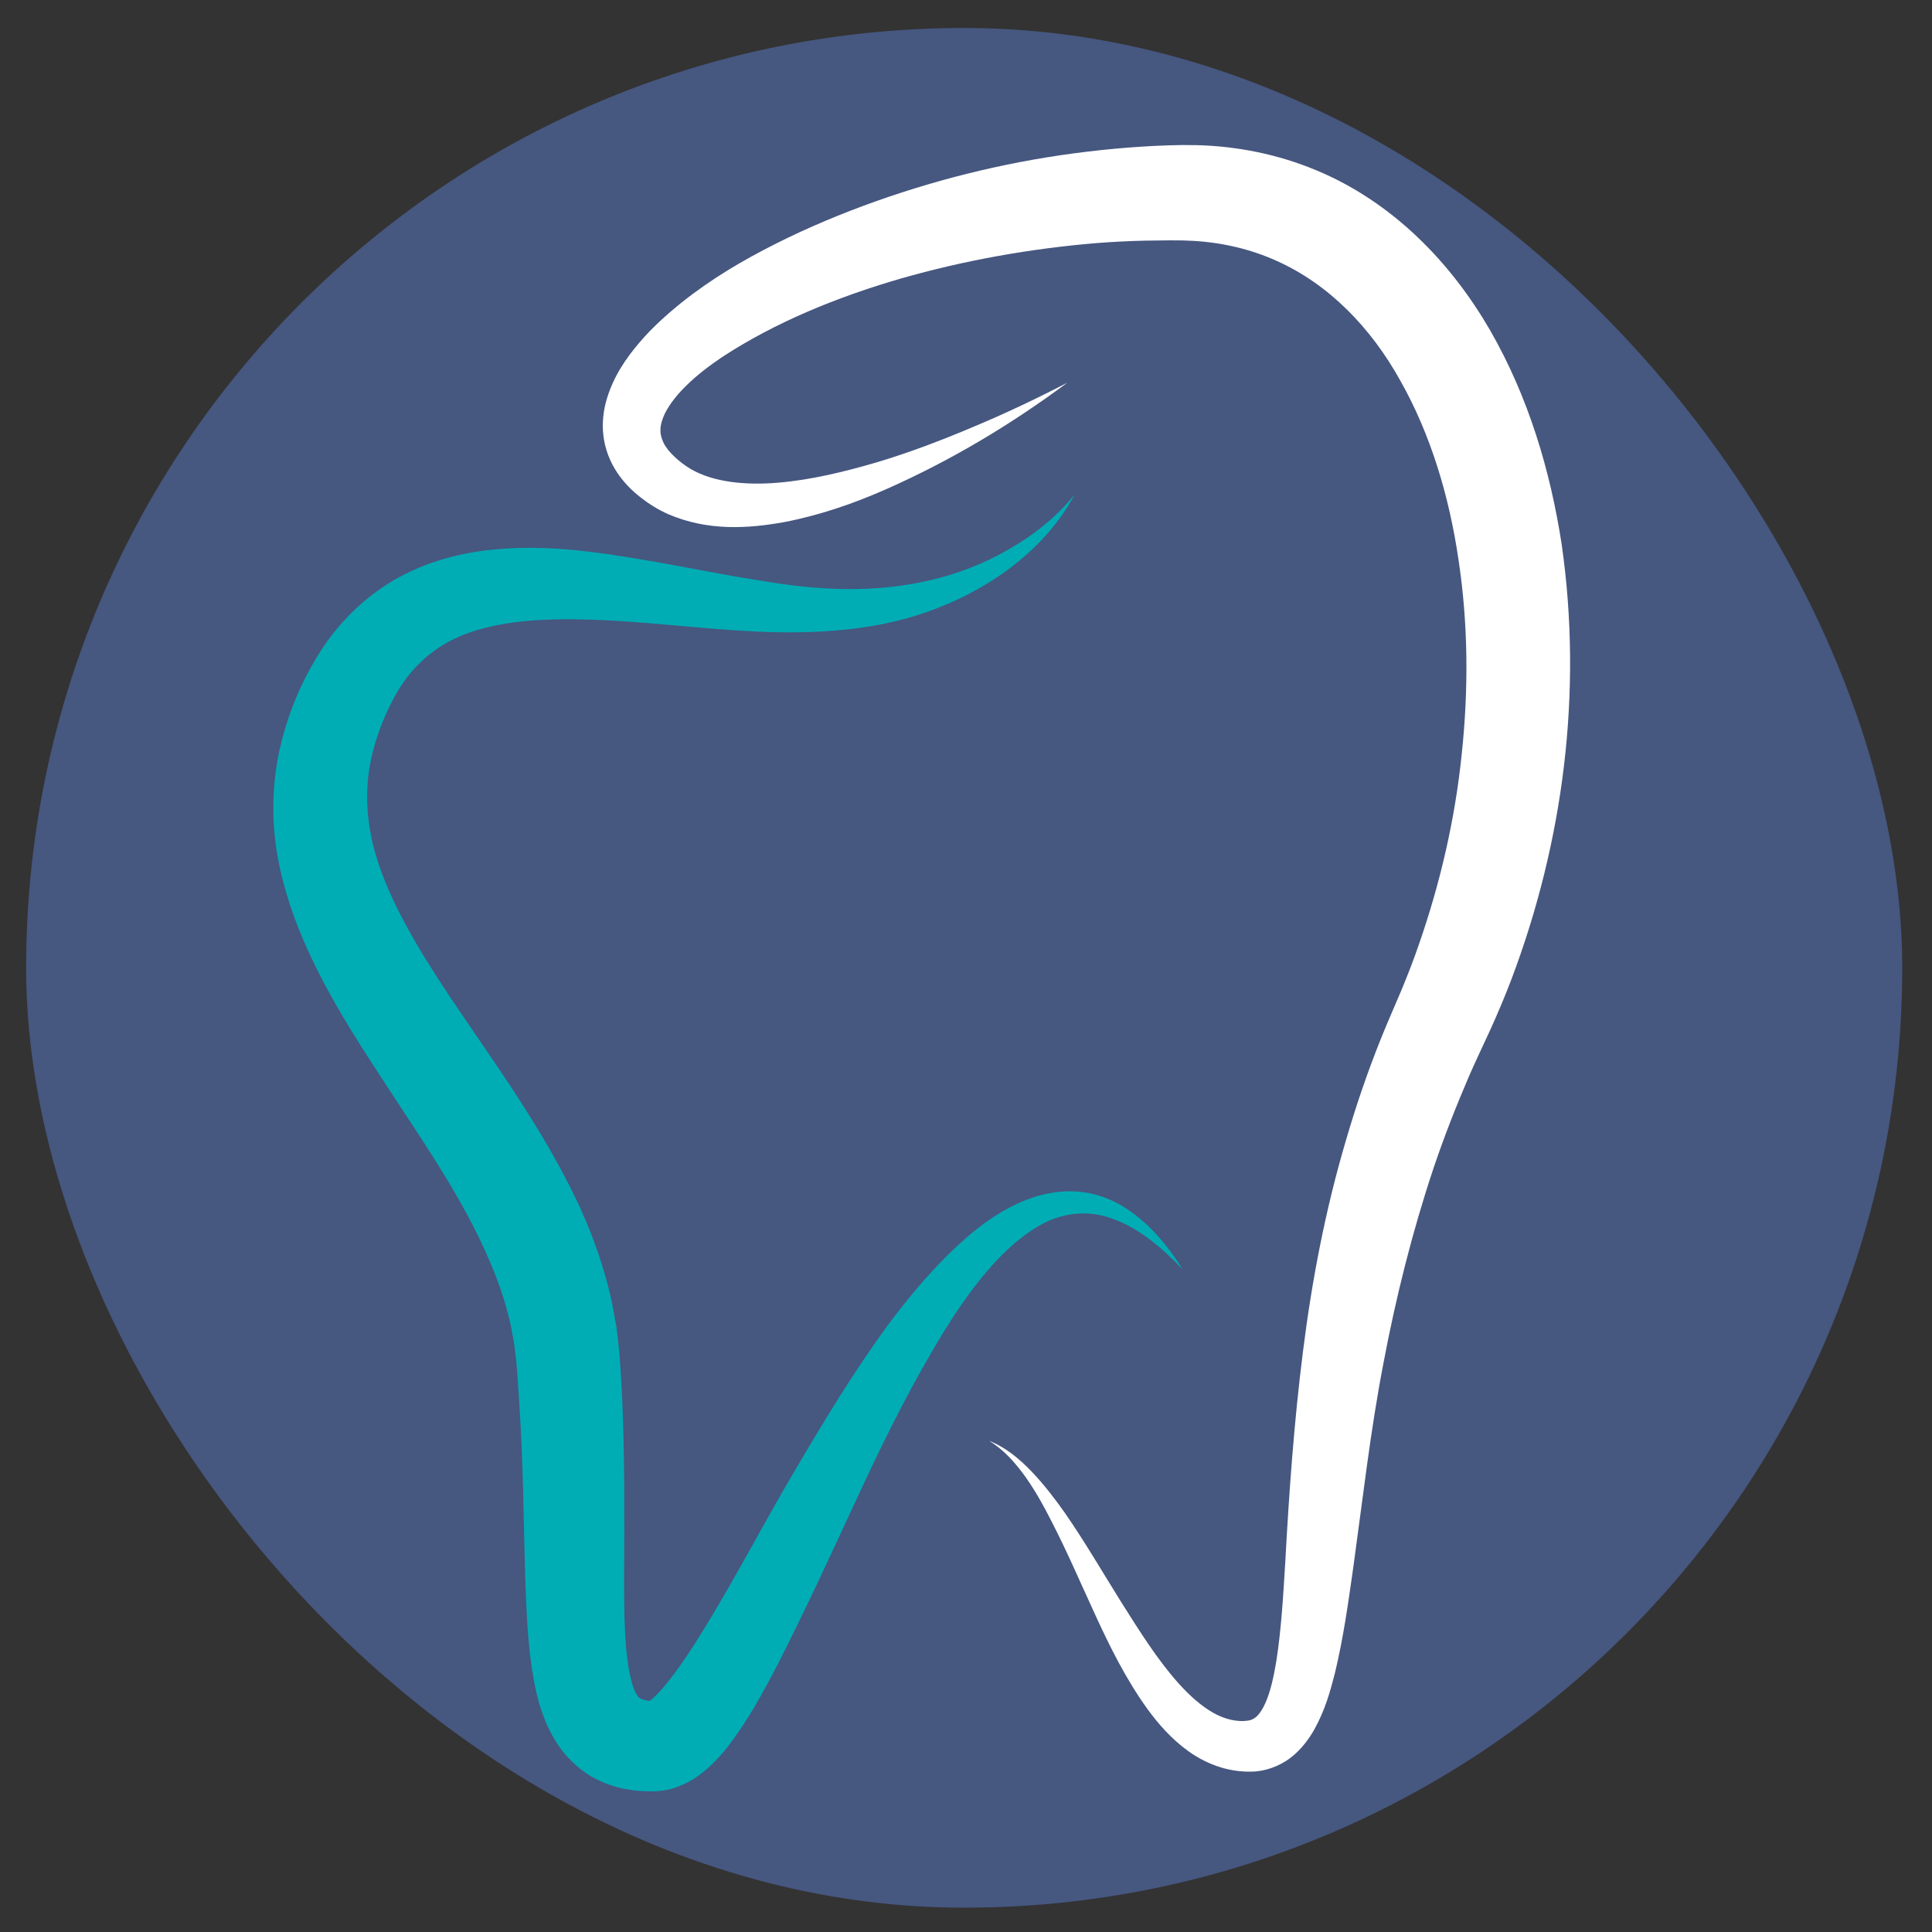 <?xml version="1.0" encoding="UTF-8"?>
<!DOCTYPE svg PUBLIC "-//W3C//DTD SVG 1.1//EN" "http://www.w3.org/Graphics/SVG/1.1/DTD/svg11.dtd">
<!-- Creator: CorelDRAW 2021 (64-Bit) -->
<svg xmlns="http://www.w3.org/2000/svg" xml:space="preserve" width="12mm" height="12mm" version="1.1" style="shape-rendering:geometricPrecision; text-rendering:geometricPrecision; image-rendering:optimizeQuality; fill-rule:evenodd; clip-rule:evenodd"
viewBox="0 0 1200 1200"
 xmlns:xlink="http://www.w3.org/1999/xlink"
 xmlns:xodm="http://www.corel.com/coreldraw/odm/2003">
 <rect x="0" y="0" width="1200" height="1200" fill="#333333" stroke="none"/>
 <defs>
  <style type="text/css">
   <![CDATA[
    .fil0 {fill:#465780}
    .fil1 {fill:#00ADB5;fill-rule:nonzero}
    .fil2 {fill:white;fill-rule:nonzero}
   ]]>
  </style>
 </defs>
 <g id="Layer_x0020_1">
  <rect class="fil0" x="16.24" y="17.38" width="1165.26" height="1167.51" rx="682.91" ry="682.91"/>
  <g id="_1914268303808">
   <path class="fil1" d="M667.53 307.14c-17.47,32.46 -49.39,56.54 -84.69,70.32 -35.48,14.23 -75.18,16.46 -112.24,14.87 -37.23,-1.79 -73.47,-6.86 -108.25,-7.56 -34.52,-0.88 -68.2,2.35 -90.98,18.28 -11.34,7.87 -20.44,18.32 -27.24,31.42 -6.84,12.89 -12.39,28.3 -14.63,42.34 -2.38,14.36 -1.78,28.76 1.16,43.34 3.1,14.58 8.74,29.28 15.99,43.91 29.35,59.1 80.48,114.22 113.88,186.58 8.21,18.16 15.04,37.57 19.48,57.97l2.84 15.45c0.74,5.22 1.22,10.47 1.81,15.72 0.79,9.72 1.32,18.78 1.77,28.19 1.65,37.28 1.39,74.5 1.22,110.3 -0.02,17.77 0.05,35.49 1.82,50.82 0.84,7.57 2.31,14.59 3.97,19.16 0.88,2.13 1.67,3.88 2.26,4.68 0.68,0.75 0.75,1.33 1.48,1.66 0.66,0.43 1.75,1.07 3.9,1.44 1.04,0.73 7.78,0.16 1.82,1.06 -2.19,0.78 -0.84,0.85 0.99,-0.83 1.84,-1.47 4.13,-3.69 6.53,-6.37 9.72,-10.87 19.38,-25.84 28.47,-40.71 18.36,-30.16 35.28,-62.53 53.83,-94.12 18.58,-31.62 37.64,-63.37 59.86,-93.52 11.29,-14.96 23.35,-29.52 37,-42.96 13.69,-13.26 29.03,-26 47.96,-33.37 9.4,-3.64 19.72,-5.73 29.97,-5.2 10.23,0.48 20.1,3.59 28.55,8.43 16.86,9.98 28.83,24.67 38.57,40.02 -12.6,-13.06 -26.63,-25.28 -42.76,-31.15 -15.98,-6.3 -32.79,-4.07 -46.76,4.19 -14.04,8.24 -26.2,20.47 -36.94,33.95 -10.75,13.56 -20.26,28.38 -29.1,43.7 -17.94,30.48 -33.57,62.81 -48.71,95.57 -15.21,32.84 -30.36,65.77 -47.36,99.17 -8.81,16.72 -17.5,33.34 -30.77,50.73 -3.34,4.36 -7.29,8.77 -12.26,13.31 -4.93,4.36 -11.36,9.58 -22.27,12.94 -2.46,0.86 -5.91,1.33 -9.08,1.62l-2.41 0.16 -1.29 -0.01 -2.42 -0.05c-3.19,-0.01 -6.5,-0.23 -10.05,-0.76 -6.85,-0.84 -14.56,-2.98 -21.95,-6.73 -7.52,-3.61 -14.21,-9.43 -19.46,-15.48 -5.27,-6.19 -8.68,-12.59 -11.52,-18.75 -5.29,-12.26 -7.33,-23.25 -9.03,-33.65 -3.07,-20.74 -3.59,-39.45 -4.29,-58.03 -1.05,-36.91 -1.25,-72.43 -3.67,-107.78 -0.57,-8.74 -1.1,-17.84 -1.89,-26.22l-1.38 -11.36 -2.16 -11.35c-3.39,-15.14 -8.78,-30.2 -15.59,-45.13 -13.44,-30.03 -32.53,-59.24 -52.45,-89.36 -19.67,-30.33 -41.21,-61.32 -57.87,-97.81 -8.24,-18.22 -15.21,-37.93 -18.92,-59.13 -3.69,-21.16 -3.35,-43.74 1.31,-65.06 4.87,-21.58 12.58,-40.57 23.97,-59.1 11.29,-18.44 27.72,-35.3 47.3,-46.67 19.6,-11.32 41.21,-16.98 61.54,-18.85 20.47,-2.09 40.08,-1.05 58.99,1.24 37.79,4.56 73.21,12.87 108.35,18.24 34.98,5.95 69.69,7.58 103.78,-0.42 16.95,-3.9 33.47,-10.23 48.8,-19.1 15.41,-8.71 29.74,-20.01 41.22,-34.19z"/>
   <path class="fil2" d="M662.9 237.72c-34.72,25.8 -72.08,48.24 -112.31,66.05 -20.12,8.9 -41.19,16.23 -63.68,20.55 -22.27,3.97 -47.22,5.69 -72,-5.01 -6.18,-2.77 -11.83,-6.28 -17,-10.34 -5.28,-4.14 -10.44,-9.18 -14.67,-15.59 -4.25,-6.35 -7.39,-14.21 -8.4,-22.39 -1.08,-8.18 -0.01,-16.28 2.11,-23.38 4.35,-14.31 12.06,-25.24 20.11,-34.74 8.14,-9.53 17.06,-17.51 26.23,-24.89 18.39,-14.71 38.17,-26.35 58.44,-36.54 20.25,-10.2 41.08,-18.87 62.26,-26.41 42.37,-15.04 86.3,-25.46 131.15,-30.81 11.2,-1.36 22.47,-2.39 33.78,-3.13 5.64,-0.39 11.31,-0.64 16.99,-0.82l8.52 -0.19 9.28 0.08c24.81,0.67 50.14,5.69 73.65,15.52 23.58,9.71 44.93,24.3 62.97,41.49 18.11,17.2 33.01,36.97 45.11,57.8 24.06,41.87 37.51,87.49 44.55,133.13 13.13,91.57 1.12,184.43 -31.03,269.67 -4.02,10.65 -8.48,21.15 -13.16,31.54 -4.99,10.83 -9.04,19.24 -13.27,28.92 -8.14,18.9 -15.69,38.13 -22.28,57.76 -13.1,39.3 -23.27,79.87 -31.07,121.25 -7.97,41.4 -12.72,83.58 -18.66,126.53 -3.08,21.51 -6.01,43.19 -11.44,65.7 -2.91,11.28 -6.08,22.8 -12.83,34.92 -3.44,6.01 -8.06,12.34 -14.88,17.57 -6.84,5.2 -16.04,8.39 -24.09,8.42 -15.17,0.39 -28.78,-5.22 -39.33,-12.81 -10.56,-7.66 -18.49,-16.85 -25.34,-26.18 -13.48,-18.84 -23.24,-38.57 -32.31,-58.35 -9.09,-19.72 -17.53,-39.45 -27.31,-58.38 -4.81,-9.5 -9.99,-18.8 -16.13,-27.45 -6.18,-8.56 -13.24,-16.71 -22.55,-22.3 10.14,3.92 18.88,11.17 26.43,19.07 7.62,7.95 14.31,16.71 20.62,25.62 12.46,17.98 23.37,36.78 34.72,54.96 11.41,18.08 22.68,36.2 36.05,51.11 6.67,7.39 13.88,13.89 21.35,18.13 7.35,4.21 15.18,5.87 21.62,4.91 2.74,-0.44 4.02,-1.41 5.67,-2.78 1.57,-1.58 3.37,-4.16 4.96,-7.66 3.25,-7.02 5.4,-16.62 6.99,-26.34 3.12,-19.75 4.34,-41.03 5.63,-62.34 2.32,-42.78 5.42,-86.48 10.96,-130.18 5.46,-43.71 13.83,-87.54 26.49,-130.48 6.25,-21.48 13.46,-42.75 21.85,-63.63 4.08,-10.22 9.04,-21.36 12.77,-30.21 3.88,-9.38 7.59,-18.82 10.87,-28.43 13.34,-38.32 22.55,-78.18 26.64,-118.51 4.3,-40.26 3.97,-81.03 -2.02,-120.5 -5.75,-39.4 -17.3,-77.81 -35.96,-110.91 -18.33,-33.25 -44.73,-60.27 -76.88,-74.66 -16.05,-7.28 -33.54,-11.4 -51.76,-12.47l-6.86 -0.28 -7.64 -0.05 -15.29 0.18c-10.21,0.23 -20.43,0.73 -30.65,1.54 -40.86,3.41 -81.75,10.66 -121.38,22.01 -39.44,11.44 -78.22,27.26 -111.14,48.89 -8.09,5.46 -15.78,11.35 -22.19,17.72 -6.46,6.3 -11.69,13.25 -14.17,19.45 -2.46,6.35 -2.43,10.73 0.33,16.29 2.69,5.38 9.81,11.85 16.58,15.88 14.36,8.42 34.61,10.26 54.62,8.54 20.21,-1.72 40.69,-6.67 60.96,-12.6 20.27,-6.06 40.28,-13.65 59.99,-22.03 19.81,-8.24 39.25,-17.49 58.43,-27.43z"/>
  </g>
 </g>
</svg>
